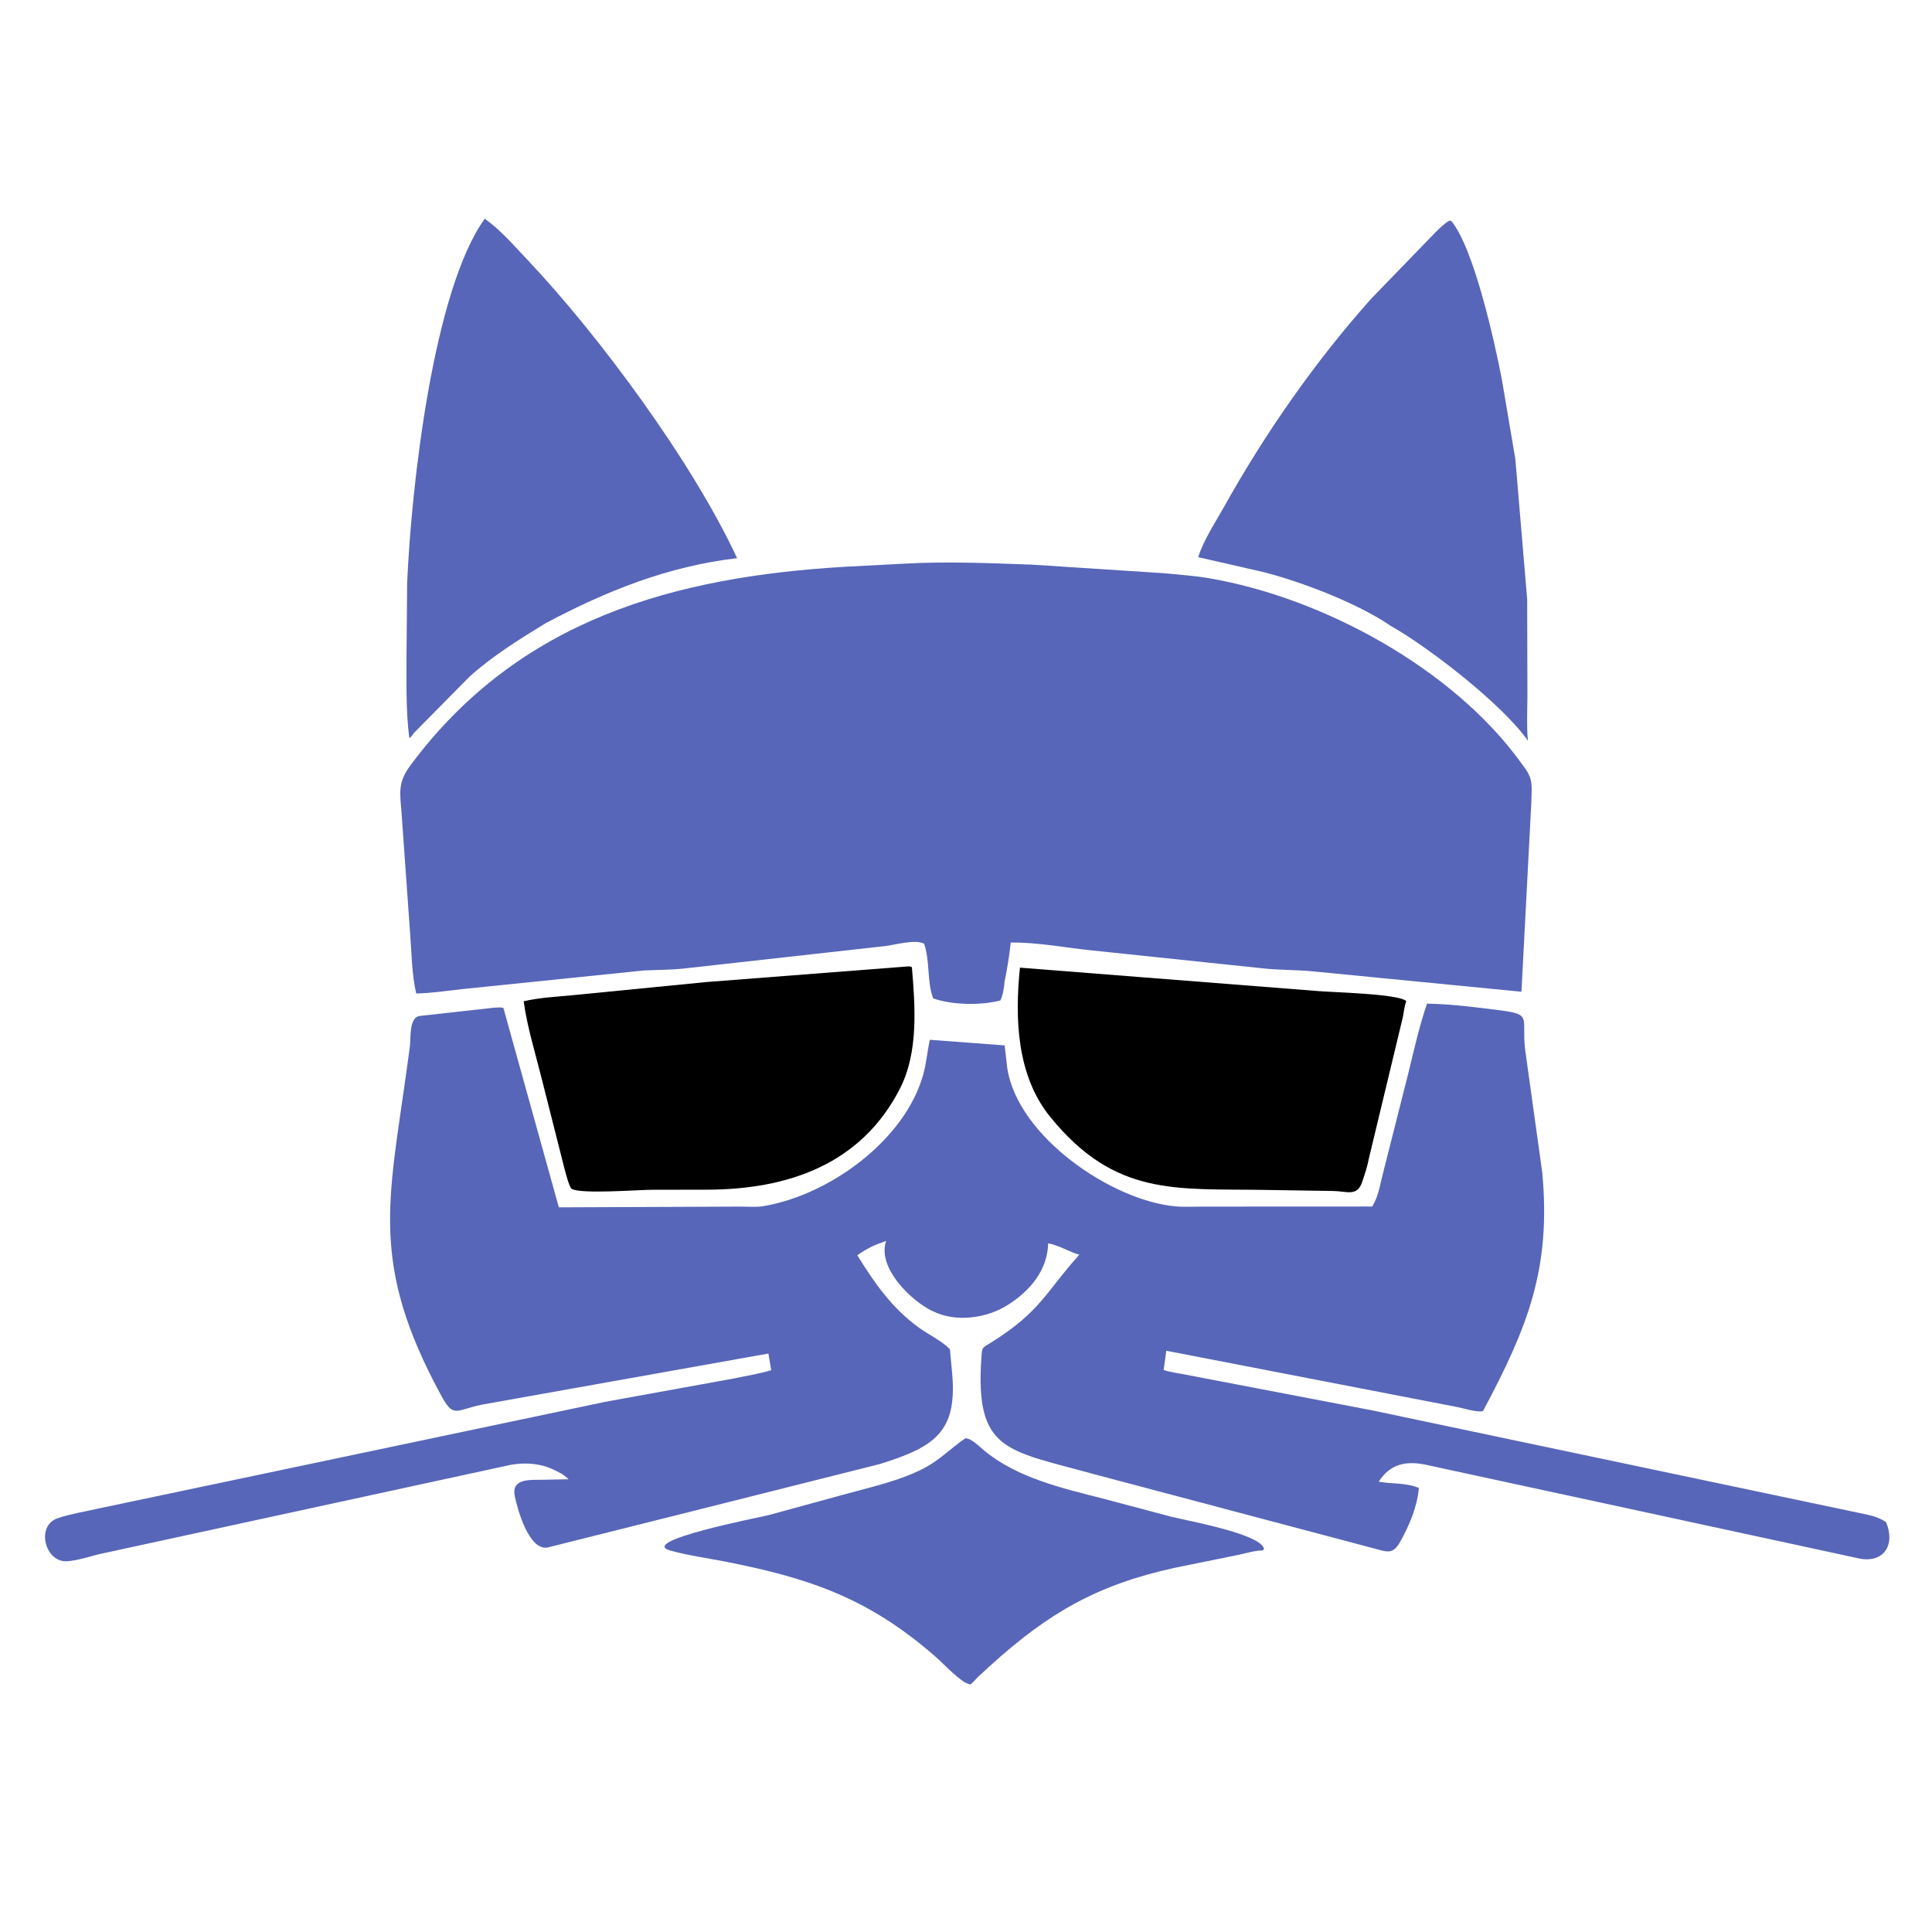 <?xml version="1.0" encoding="UTF-8"?>
<svg xmlns="http://www.w3.org/2000/svg" xmlns:xlink="http://www.w3.org/1999/xlink" width="100px" height="100px" viewBox="0 0 100 100" version="1.1">
<g id="surface1">
<path style=" stroke:none;fill-rule:nonzero;fill:rgb(34%,40%,72%);fill-opacity:1;" d="M 49.965 74.449 C 50.25 74.422 50.727 74.902 50.945 75.082 C 52.668 76.512 55.031 77.039 57.145 77.582 L 60.621 78.504 C 61.453 78.715 65.297 79.398 65.426 80.176 L 65.363 80.25 C 64.988 80.246 64.574 80.375 64.207 80.457 L 60.812 81.148 C 56.824 82.02 54.289 83.461 51.25 86.219 L 50.617 86.801 C 50.492 86.922 50.363 87.105 50.211 87.191 L 49.941 87.082 C 49.367 86.711 48.848 86.117 48.324 85.664 C 44.914 82.719 41.922 81.691 37.562 80.832 C 36.609 80.645 35.629 80.516 34.691 80.254 C 32.973 79.77 39.34 78.531 39.77 78.426 L 43.812 77.32 C 45.152 76.953 46.582 76.641 47.824 75.996 C 48.637 75.578 49.219 74.949 49.965 74.449 Z M 49.965 74.449 "/>
<path style=" stroke:none;fill-rule:nonzero;fill:rgb(0%, 0%, 0%);fill-opacity:1;" d="M 52.793 50.086 L 68.066 51.285 C 68.859 51.367 72.348 51.422 72.789 51.816 C 72.691 52.07 72.664 52.387 72.609 52.656 L 70.855 59.953 C 70.781 60.359 70.637 60.793 70.504 61.184 C 70.238 61.957 69.703 61.652 69 61.645 L 65.449 61.59 C 60.887 61.512 57.719 61.953 54.355 57.805 C 52.621 55.668 52.523 52.703 52.793 50.086 Z M 52.793 50.086 "/>
<path style=" stroke:none;fill-rule:nonzero;fill:rgb(0%, 0%, 0%);fill-opacity:1;" d="M 47.016 50.02 C 47.109 50.02 47.121 50.023 47.199 50.062 C 47.371 52.098 47.543 54.445 46.594 56.32 C 44.574 60.301 40.73 61.57 36.59 61.578 L 33.762 61.582 C 33.047 61.582 30.055 61.82 29.586 61.531 C 29.445 61.445 29.176 60.332 29.117 60.094 L 28.035 55.816 C 27.707 54.504 27.289 53.168 27.105 51.824 C 27.926 51.633 28.84 51.59 29.676 51.508 L 36.547 50.832 Z M 47.016 50.02 "/>
<path style=" stroke:none;fill-rule:nonzero;fill:rgb(34%,40%,72%);fill-opacity:1;" d="M 25.09 11.32 C 25.918 11.91 26.613 12.723 27.312 13.461 C 30.98 17.336 35.836 23.898 38.152 28.891 C 34.578 29.305 31.391 30.586 28.254 32.25 C 26.879 33.09 25.512 33.938 24.305 35.02 L 21.426 37.938 C 21.359 38.02 21.277 38.164 21.184 38.203 C 21 36.727 21.043 35.238 21.043 33.754 L 21.074 30.176 C 21.285 25.238 22.414 15.043 25.09 11.32 Z M 25.09 11.32 "/>
<path style=" stroke:none;fill-rule:nonzero;fill:rgb(34%,40%,72%);fill-opacity:1;" d="M 75.02 11.422 L 75.117 11.434 C 76.312 12.879 77.387 17.836 77.734 19.629 L 78.434 23.762 L 79.047 31.027 L 79.059 36.043 C 79.055 36.781 79.016 37.539 79.078 38.273 L 79.086 38.344 C 77.773 36.453 73.898 33.469 72 32.406 C 70.258 31.211 67.398 30.129 65.406 29.613 L 62.02 28.84 C 62.289 27.961 62.887 27.074 63.336 26.27 C 65.477 22.434 68.059 18.723 70.988 15.445 L 74.301 12.023 C 74.527 11.805 74.746 11.574 75.02 11.422 Z M 75.02 11.422 "/>
<path style=" stroke:none;fill-rule:nonzero;fill:rgb(34%,40%,72%);fill-opacity:1;" d="M 46.711 29.18 C 48.934 29.051 51.207 29.145 53.43 29.227 L 60.285 29.672 C 61.055 29.75 61.848 29.801 62.609 29.934 C 68.457 30.941 75.191 34.582 78.73 39.484 C 78.879 39.688 79.043 39.883 79.141 40.117 L 79.168 40.172 C 79.344 40.57 79.262 41.16 79.258 41.598 L 78.75 51.332 L 67.953 50.277 C 67.066 50.191 66.176 50.219 65.289 50.113 L 56.57 49.199 C 55.152 49.059 53.746 48.77 52.316 48.785 C 52.242 49.469 52.133 50.156 51.992 50.824 C 51.984 51.082 51.895 51.562 51.781 51.781 C 50.789 52.051 49.262 52.02 48.301 51.676 C 47.969 50.793 48.145 49.758 47.832 48.852 C 47.406 48.594 46.293 48.914 45.812 48.969 L 35.375 50.133 C 34.703 50.203 34.016 50.199 33.34 50.23 L 23.938 51.195 C 23.133 51.281 22.355 51.406 21.543 51.422 C 21.316 50.434 21.312 49.414 21.234 48.406 L 20.785 42.09 C 20.695 40.977 20.586 40.496 21.262 39.59 C 26.879 32.047 34.91 29.859 43.734 29.336 Z M 46.711 29.18 "/>
<path style=" stroke:none;fill-rule:nonzero;fill:rgb(34%,40%,72%);fill-opacity:1;" d="M 73.863 51.949 C 75.102 51.965 76.406 52.137 77.637 52.293 C 79.309 52.508 78.762 52.648 78.934 54.277 L 79.828 60.699 C 80.289 65.664 79.074 68.699 76.754 73.047 C 76.375 73.094 75.801 72.906 75.426 72.828 L 60.367 69.914 L 60.23 70.91 C 60.59 71.031 60.926 71.066 61.293 71.137 L 71.043 73.004 L 96.598 78.387 C 96.996 78.473 97.273 78.562 97.617 78.781 C 98.113 79.926 97.535 80.891 96.293 80.68 L 73.754 75.805 C 72.758 75.613 71.965 75.766 71.359 76.691 C 72.07 76.82 72.754 76.734 73.441 77.016 C 73.355 77.988 72.953 78.945 72.48 79.789 C 72.148 80.383 71.902 80.371 71.301 80.195 L 56.512 76.273 C 52.094 75.047 50.465 75.125 50.797 70.258 C 50.836 69.707 50.82 69.789 51.312 69.48 C 53.863 67.891 54.137 66.859 55.863 64.945 C 55.301 64.781 54.844 64.469 54.254 64.352 C 54.215 65.73 53.352 66.773 52.215 67.512 L 52.164 67.543 C 51.062 68.246 49.453 68.461 48.258 67.855 L 48.191 67.824 C 47.121 67.281 45.453 65.652 45.844 64.297 L 45.867 64.23 C 45.285 64.43 44.875 64.613 44.375 64.973 C 45.277 66.43 46.156 67.691 47.551 68.711 C 48.082 69.098 48.703 69.367 49.168 69.836 L 49.289 71.141 C 49.535 74.102 48.398 74.891 45.531 75.781 L 34.891 78.457 L 28.344 80.098 C 27.383 80.277 26.785 78.129 26.645 77.445 C 26.457 76.555 27.352 76.598 27.961 76.594 L 29.434 76.566 C 29.301 76.457 29.16 76.324 29.004 76.246 L 28.727 76.105 C 28.031 75.75 27.234 75.684 26.469 75.812 L 5.125 80.445 C 4.598 80.578 4.031 80.766 3.492 80.809 C 2.336 80.906 1.828 78.973 2.988 78.582 C 3.645 78.359 4.359 78.25 5.031 78.094 L 31.324 72.559 L 37.973 71.352 C 38.621 71.215 39.289 71.109 39.918 70.922 L 39.773 70.059 L 24.949 72.703 C 23.516 73.004 23.484 73.426 22.801 72.168 C 19.148 65.418 20.109 62.191 21.055 55.336 L 21.219 54.137 C 21.266 53.723 21.168 52.645 21.73 52.586 L 25.59 52.156 C 25.738 52.152 25.91 52.129 26.055 52.168 L 28.926 62.492 L 38.336 62.453 C 38.711 62.453 39.145 62.492 39.512 62.43 C 42.93 61.859 46.844 59.016 47.789 55.609 C 47.953 55.016 47.996 54.418 48.129 53.82 L 52 54.109 L 52.137 55.297 C 52.688 58.832 57.527 62.129 60.816 62.438 C 61.297 62.484 61.805 62.453 62.289 62.453 L 71.023 62.449 C 71.312 61.996 71.41 61.453 71.531 60.938 L 72.887 55.578 C 73.188 54.355 73.453 53.141 73.863 51.949 Z M 73.863 51.949 "/>
</g>
</svg>
